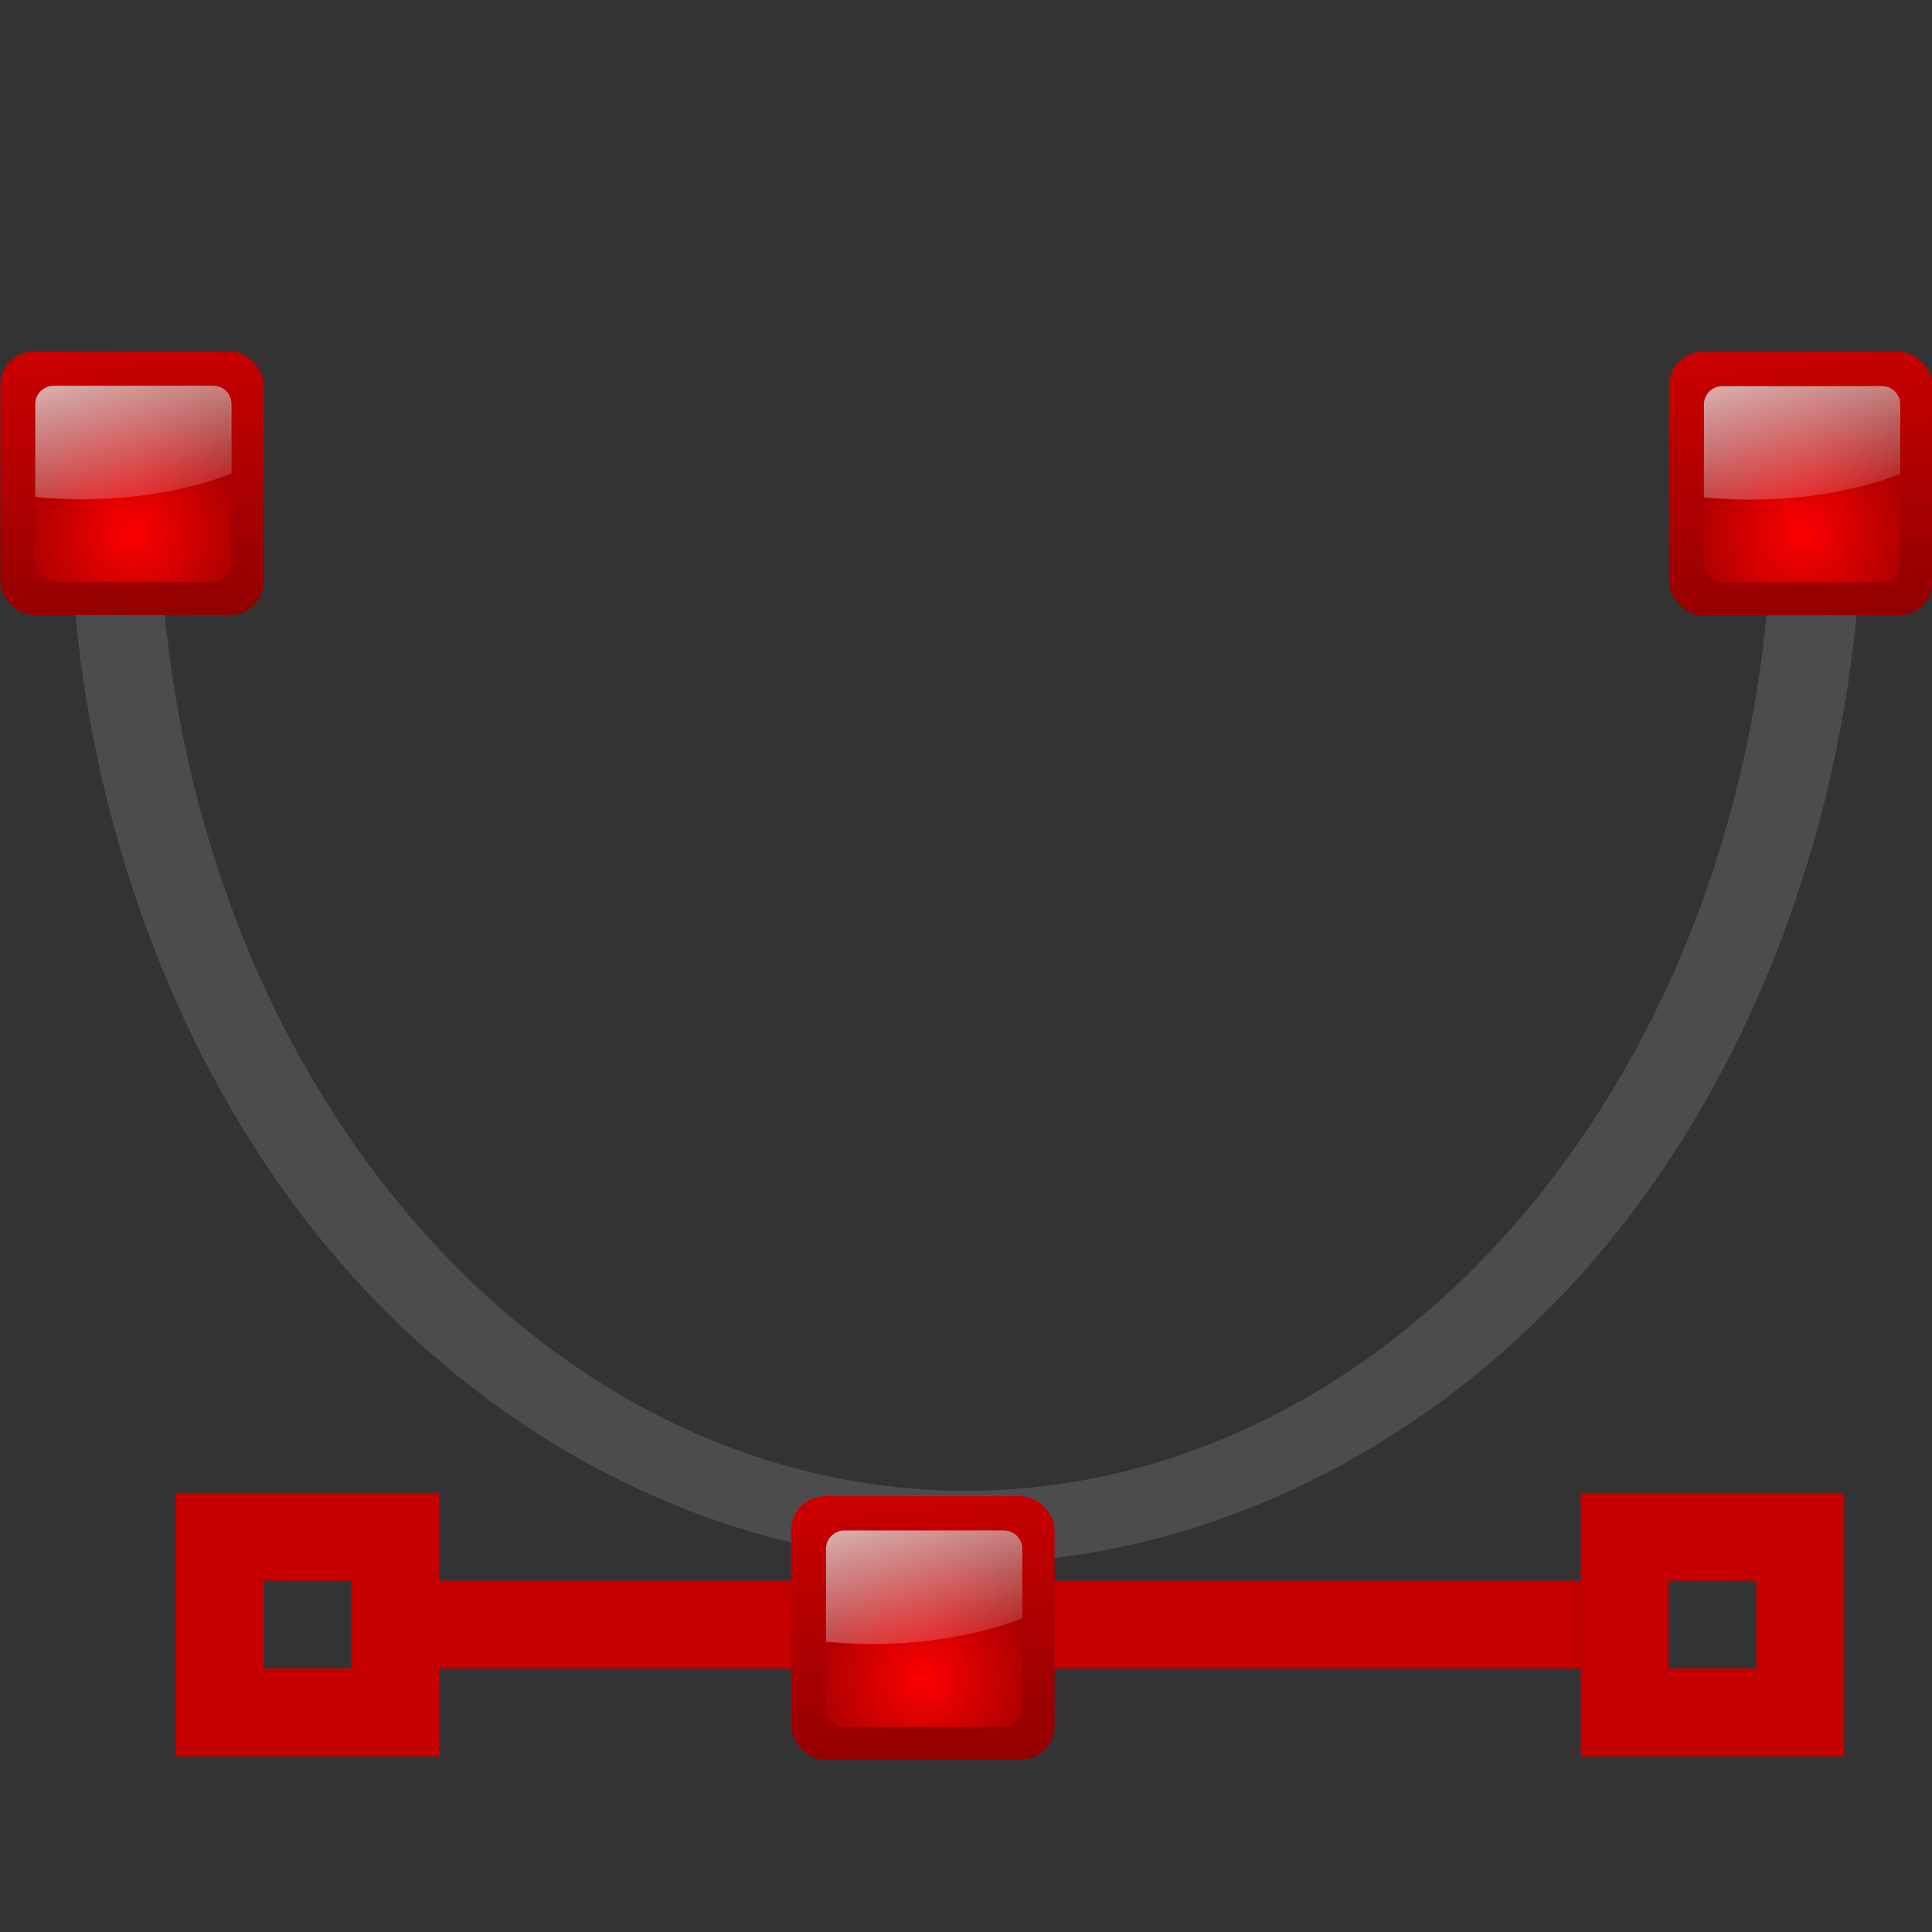 <svg height="128" viewBox="0 0 33.867 33.867" width="128" xmlns="http://www.w3.org/2000/svg" xmlns:xlink="http://www.w3.org/1999/xlink"><rect x="0" y="0" width="33.867" height="33.867" fill="#333333" stroke="none"/><linearGradient id="a" gradientUnits="userSpaceOnUse" x1="55.75" x2="58.5" xlink:href="#b" y1="48" y2="72.75"/><linearGradient id="b"><stop offset="0" stop-color="#fd0000"/><stop offset="1" stop-color="#8f0000"/></linearGradient><radialGradient id="c" cx="72.632" cy="22.788" gradientTransform="matrix(5.298 0 0 5.298 -330.765 -52.461)" gradientUnits="userSpaceOnUse" r="1.265" xlink:href="#b"/><linearGradient id="d" gradientUnits="userSpaceOnUse" x1="51.58" x2="54.679" xlink:href="#e" y1="57.198" y2="68.766"/><linearGradient id="e"><stop offset="0" stop-color="#fff"/><stop offset="1" stop-color="#fff" stop-opacity="0"/></linearGradient><linearGradient id="f" gradientUnits="userSpaceOnUse" x1="43.75" x2="46.5" xlink:href="#b" y1="8.1" y2="32.85"/><radialGradient id="g" cx="72.632" cy="22.788" gradientTransform="matrix(5.298 0 0 5.298 -342.765 -92.361)" gradientUnits="userSpaceOnUse" r="1.265" xlink:href="#b"/><linearGradient id="h" gradientUnits="userSpaceOnUse" x1="39.58" x2="42.679" xlink:href="#e" y1="17.298" y2="28.866"/><linearGradient id="i" gradientUnits="userSpaceOnUse" x1="31.75" x2="34.5" xlink:href="#b" y1="48" y2="72.75"/><radialGradient id="j" cx="72.632" cy="22.788" gradientTransform="matrix(5.298 0 0 5.298 -354.765 -52.461)" gradientUnits="userSpaceOnUse" r="1.265" xlink:href="#b"/><linearGradient id="k" gradientUnits="userSpaceOnUse" x1="27.58" x2="30.679" xlink:href="#e" y1="57.198" y2="68.766"/><g transform="translate(0 -263.133)"><path d="m1.261 273.139c.263 4.331 1.794 8.549 4.357 11.712 2.827 3.488 6.987 5.687 11.315 5.687s8.488-2.199 11.315-5.687c2.564-3.164 4.094-7.381 4.357-11.712h-1.575c-.565 9.094-6.706 16.119-14.097 16.127-7.394-.003-13.54-7.029-14.106-16.127z" fill="#4d4d4d" opacity=".99"/><path d="m7.697 290.842h20.012v1.539h-20.012z" fill="#c80000" opacity=".99"/><g transform="matrix(.385 0 0 .385 4.626 266.26)"><rect fill="url(#i)" height="12" rx="1.547" width="12" x="24" y="60"/><rect fill="url(#j)" height="8.937" rx=".838" width="8.938" x="25.563" y="61.562"/><path d="m26.428 61.563c-.464 0-.838.374-.838.838v4.224c.679.065 1.378.105 2.095.105 2.579 0 4.951-.435 6.843-1.17v-3.16c0-.464-.374-.838-.838-.838z" fill="url(#k)"/></g><g transform="matrix(.385 0 0 .385 -13.855 261.555)"><rect fill="url(#f)" height="12" rx="1.547" width="12" x="36" y="20.1"/><rect fill="url(#g)" height="8.937" rx=".838" width="8.938" x="37.563" y="21.662"/><path d="m38.428 21.663c-.464 0-.838.374-.838.838v4.224c.679.065 1.378.105 2.095.105 2.579 0 4.951-.435 6.843-1.17v-3.16c0-.464-.374-.838-.838-.838z" fill="url(#h)"/></g><g transform="matrix(.385 0 0 .385 10.776 246.2)"><rect fill="url(#a)" height="12" rx="1.547" width="12" x="48" y="60"/><rect fill="url(#c)" height="8.937" rx=".838" width="8.938" x="49.563" y="61.562"/><path d="m50.428 61.563c-.464 0-.838.374-.838.838v4.224c.679.065 1.378.105 2.095.105 2.579 0 4.951-.435 6.843-1.17v-3.16c0-.464-.374-.838-.838-.838z" fill="url(#d)"/></g><g fill="#c80000"><path d="m3.079 289.303v4.618h4.618l0-4.618zm1.539 1.539h1.539v1.539h-1.539z" opacity=".99"/><path d="m27.709 289.303v4.618h4.618l0-4.618zm1.539 1.539h1.539v1.539h-1.539z" opacity=".99"/></g></g></svg>